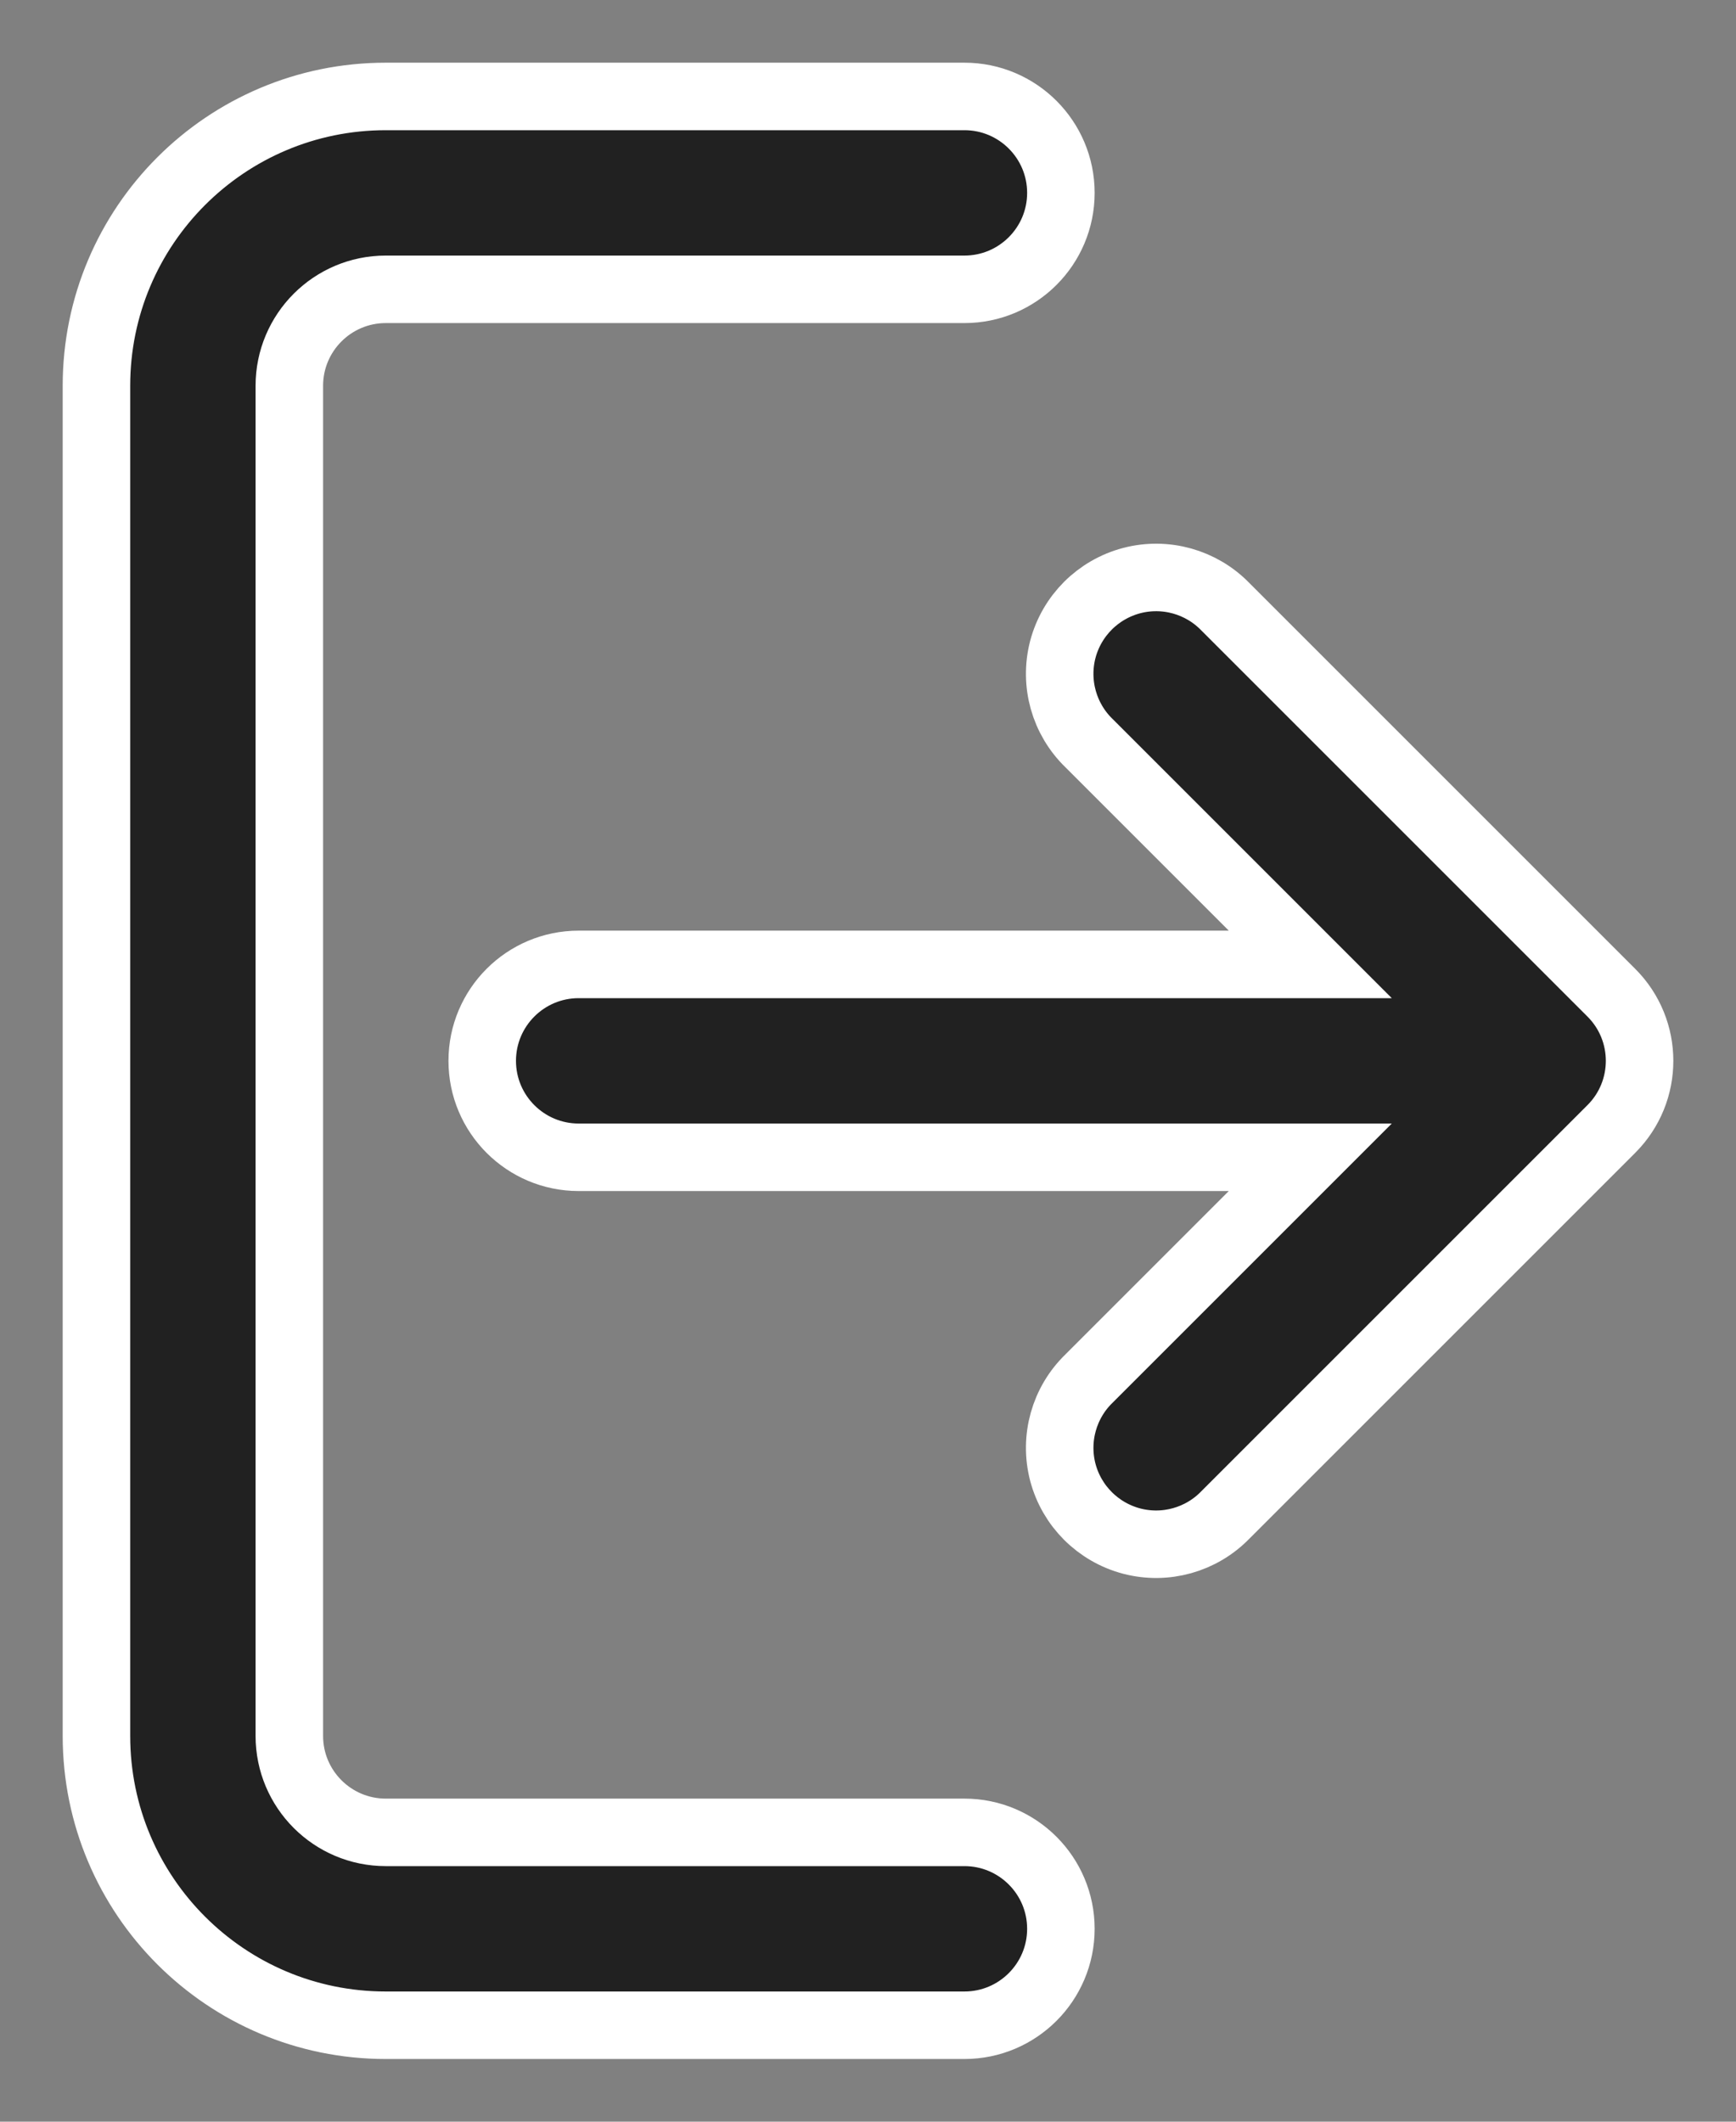 <?xml version="1.0" encoding="UTF-8"?>
<svg width="18px" height="22px" viewBox="0 0 18 22" version="1.1" xmlns="http://www.w3.org/2000/svg" xmlns:xlink="http://www.w3.org/1999/xlink">
    <rect x="0" y="0" width="18" height="22" fill="#808080" stroke="none"/>
    <title>4A75AB1E-F58A-433C-8200-0E88344E6411</title>
    <g id="Web" stroke="none" stroke-width="1" fill="none" fill-rule="evenodd">
        <g id="Profile-Listing" transform="translate(-1180, -234)" fill="#212121" fill-rule="nonzero" stroke="#FFFFFF" stroke-width="0.7">
            <g id="Group-44" transform="translate(1153, 67.962)">
                <g id="Group-42" transform="translate(26, 29.038)">
                    <g id="Group-41" transform="translate(2, 138)">
                        <g id="Group-39" transform="translate(8, 10) scale(-1, 1) translate(-8, -10) ">
                            <path d="M13,0 L7,0 C6.448,0 6,0.448 6,1 C6,1.552 6.448,2 7,2 L13,2 C13.552,2 14,2.448 14,3 L14,17 C14,17.552 13.552,18 13,18 L7,18 C6.448,18 6,18.448 6,19 C6,19.552 6.448,20 7,20 L13,20 C14.657,20 16,18.657 16,17 L16,3 C16,1.343 14.657,0 13,0 Z" id="Path"></path>
                            <path d="M5.707,13.293 C5.967,13.544 6.071,13.916 5.98,14.266 C5.888,14.615 5.615,14.888 5.265,14.98 C4.916,15.071 4.544,14.967 4.293,14.707 L0.293,10.707 C-0.098,10.317 -0.098,9.683 0.293,9.293 L4.293,5.293 C4.544,5.033 4.916,4.929 5.265,5.02 C5.615,5.112 5.888,5.385 5.98,5.734 C6.071,6.084 5.967,6.456 5.707,6.707 L3.414,9 L11,9 C11.552,9 12,9.448 12,10 C12,10.552 11.552,11 11,11 L3.414,11 L5.707,13.293 Z" id="Path"></path>
                        </g>
                    </g>
                </g>
            </g>
        </g>
    </g>
</svg>